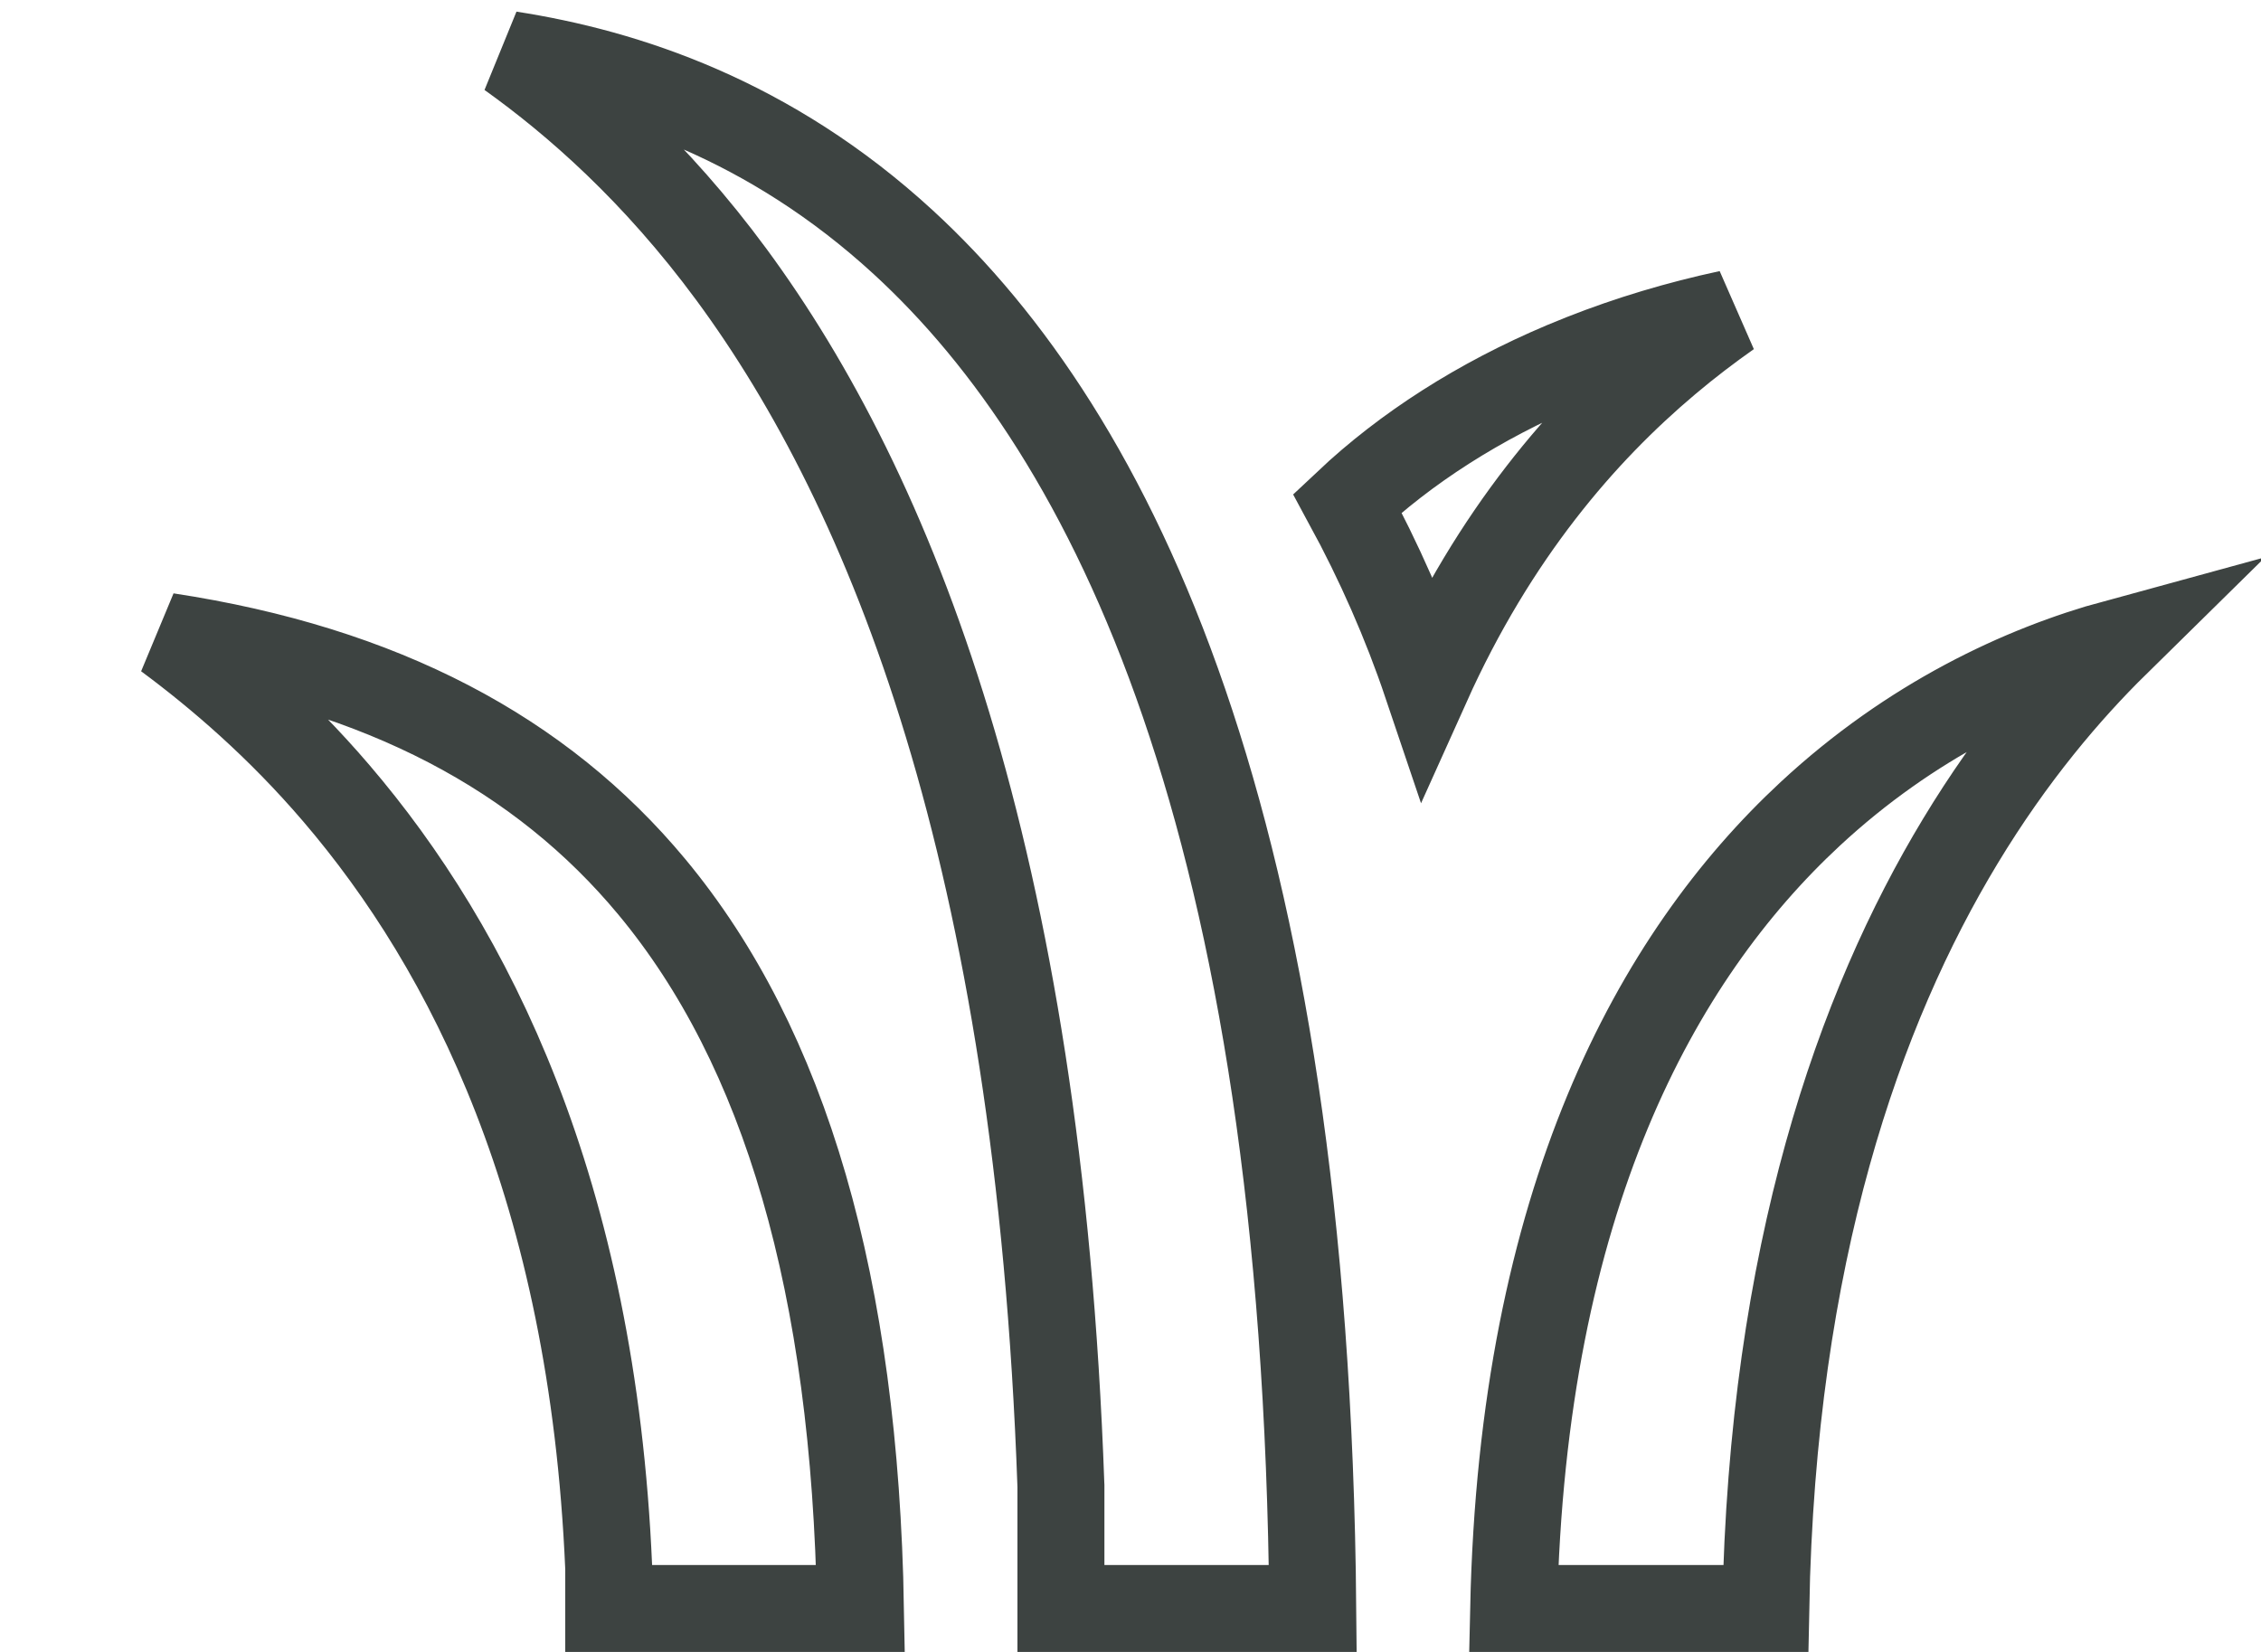 <svg width="52" height="38" viewBox="0 0 52 38" fill="none" xmlns="http://www.w3.org/2000/svg">
<path d="M48.665 14.79C47.545 15.892 46.278 17.376 45.086 19.348C42.763 23.191 40.762 28.827 40.61 37H34.812C35.016 27.62 38.093 22.01 41.631 18.724C43.946 16.574 46.497 15.381 48.665 14.79ZM39.76 7.214C39.302 7.537 38.824 7.898 38.339 8.308C36.407 9.936 34.372 12.28 32.815 15.743C32.336 14.323 31.724 12.931 30.987 11.574C32.334 10.305 34.02 9.224 35.964 8.402L36.409 8.221C37.476 7.8 38.6 7.463 39.76 7.214ZM14 36.078L13.999 36.057C13.626 27.375 10.795 21.825 7.737 18.25C6.418 16.707 5.041 15.527 3.841 14.638C8.789 15.39 12.444 17.334 14.993 20.403C18.057 24.092 19.66 29.565 19.79 37H14V36.078ZM24.4 34.183L24.399 34.165C23.887 19.66 20.482 11.287 16.824 6.318C15.072 3.939 13.243 2.342 11.725 1.256C14.397 1.67 17.704 2.751 20.773 5.572C25.592 10.001 30.034 18.922 30.192 37H24.4V34.183Z" stroke="#3D4341" stroke-width="2"/>
</svg>
